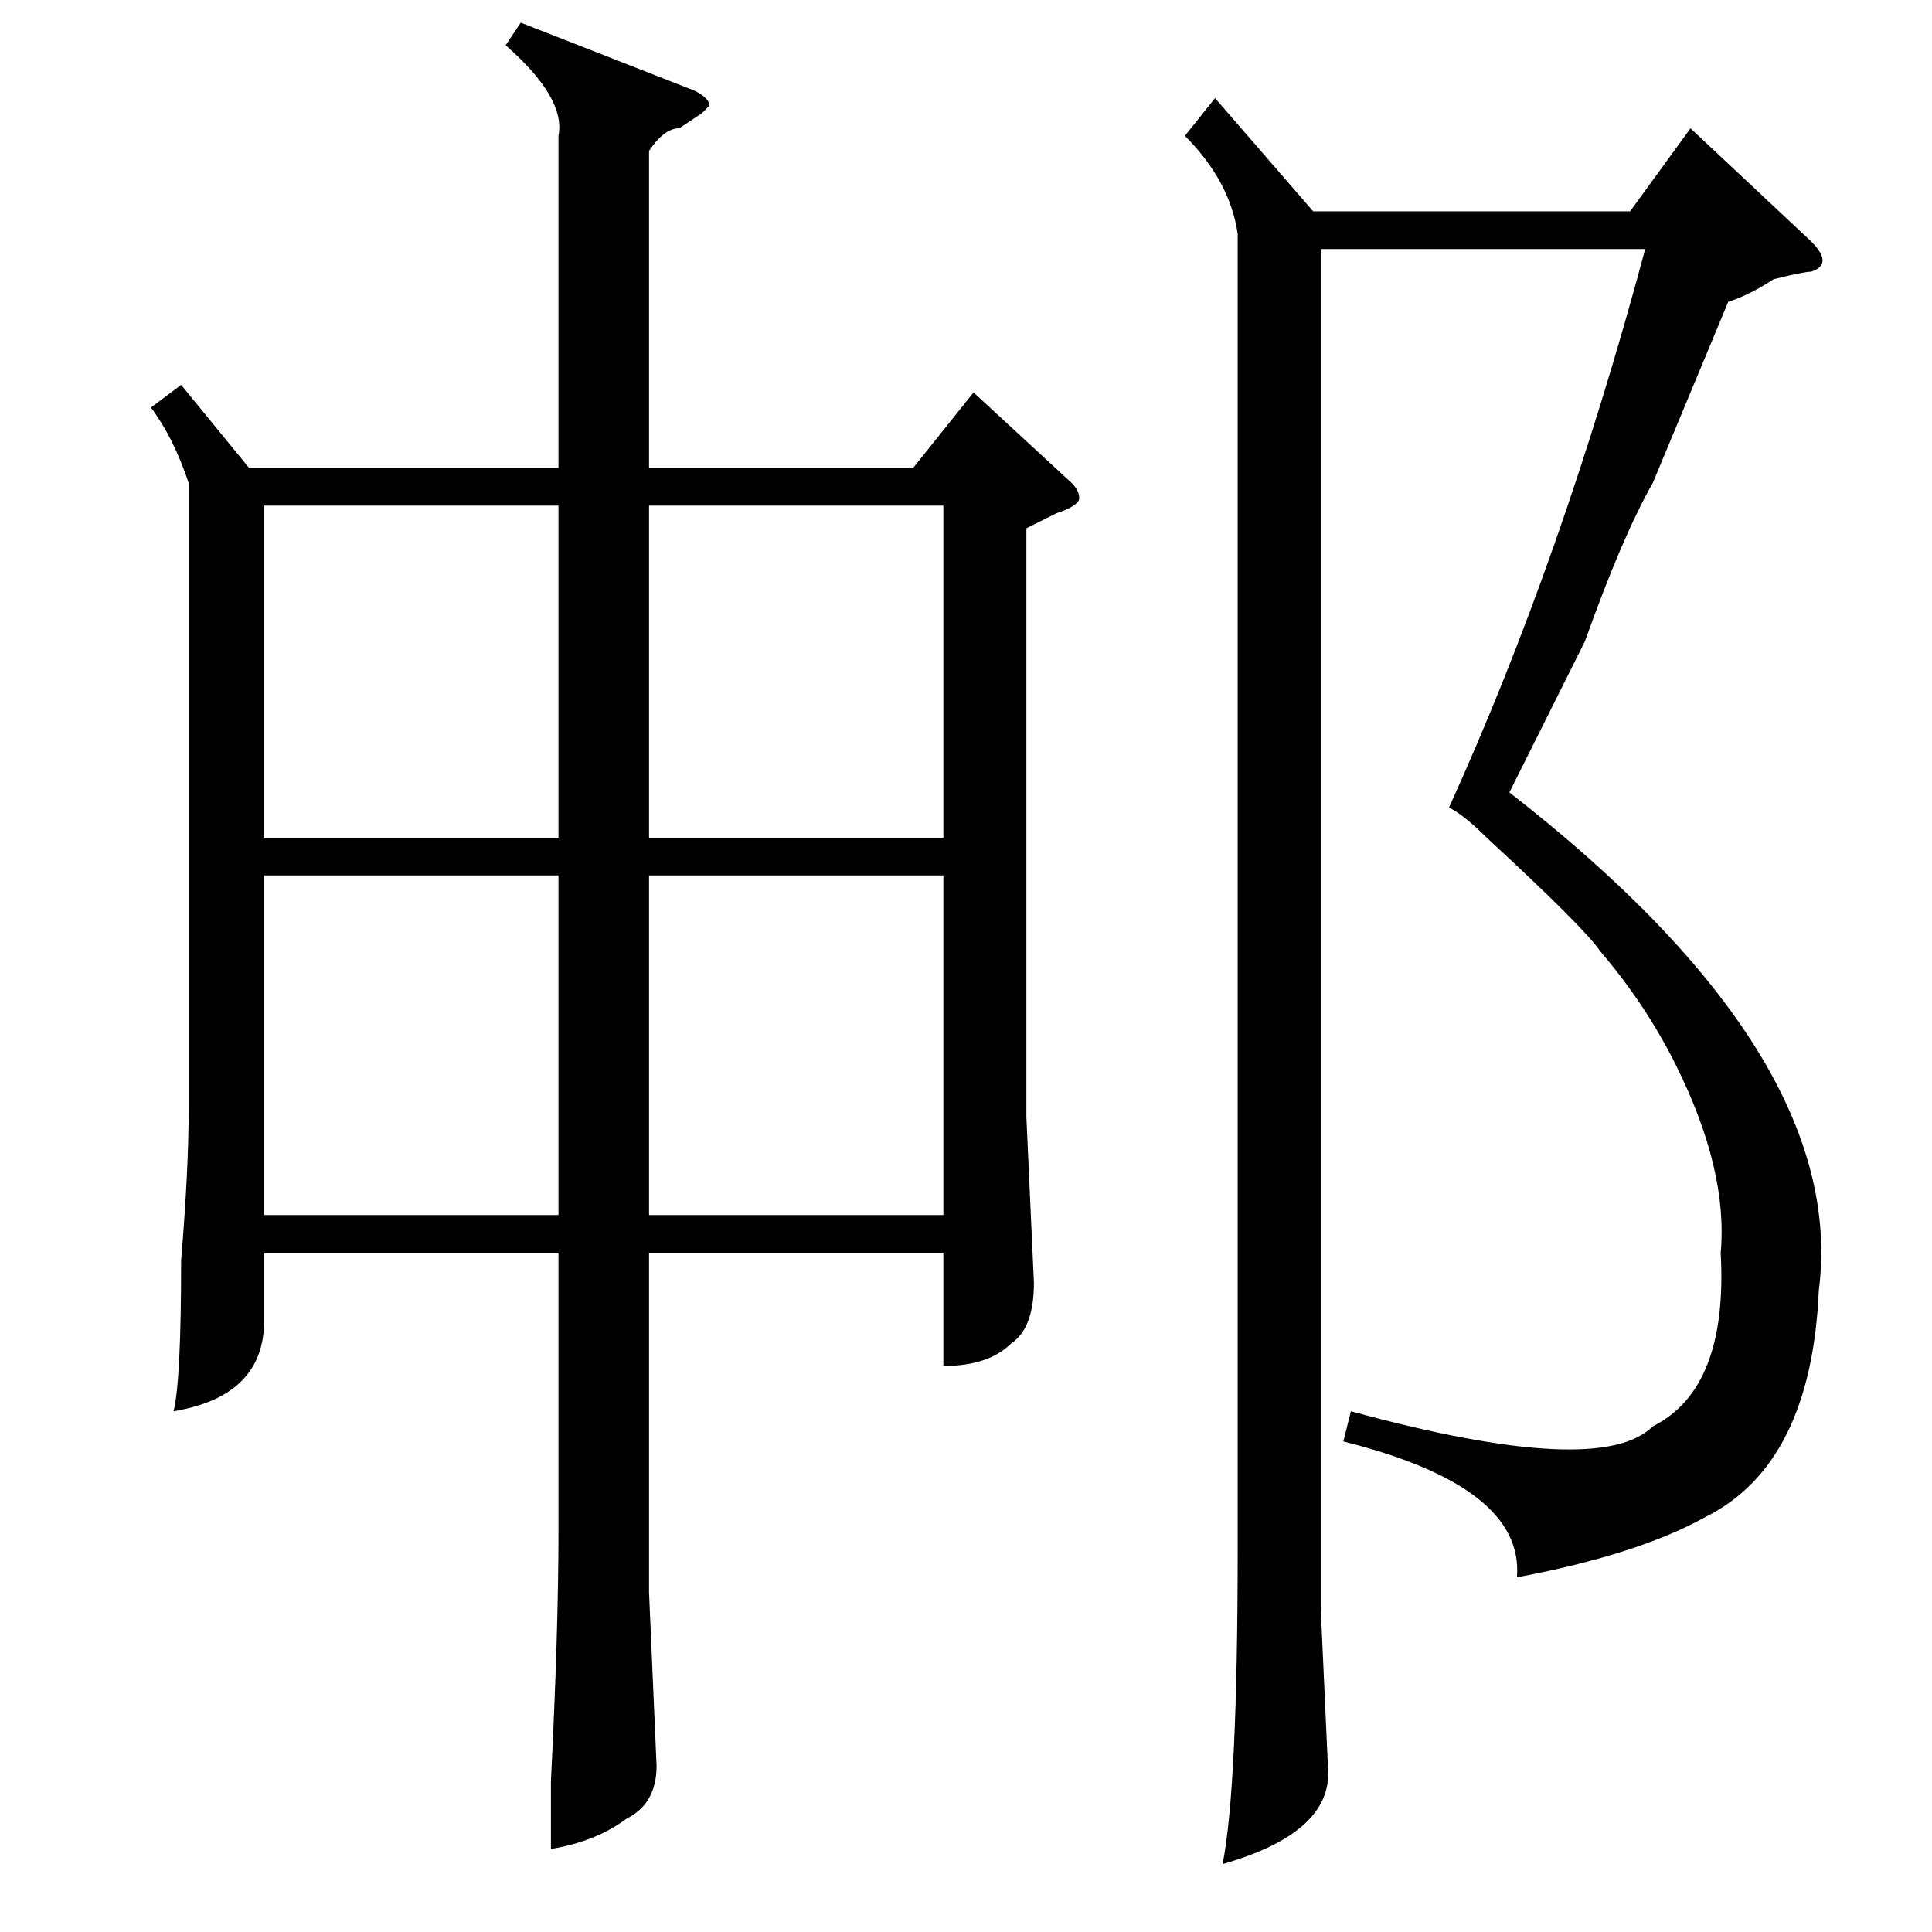 <?xml version="1.0" standalone="no"?>
<!DOCTYPE svg PUBLIC "-//W3C//DTD SVG 1.1//EN" "http://www.w3.org/Graphics/SVG/1.1/DTD/svg11.dtd" >
<svg xmlns="http://www.w3.org/2000/svg" xmlns:xlink="http://www.w3.org/1999/xlink" version="1.1" viewBox="0 -52 256 256">
  <g transform="matrix(1 0 0 -1 0 204)">
   <path fill="currentColor"
d="M24 205l9 -11h41v44q1 5 -7 12l2 3l23 -9q2 -1 2 -2l-1 -1t-3 -2q-2 0 -4 -3v-42h35l8 10l13 -12q1 -1 1 -2t-3 -2l-4 -2v-78l1 -22q0 -6 -3 -8q-3 -3 -9 -3v15h-39v-45l1 -23q0 -5 -4 -7q-4 -3 -10 -4v9q1 20 1 33v37h-39v-9q0 -5 -3 -8t-9 -4q1 4 1 20q1 12 1 20v83
q-2 6 -5 10zM35 140v-45h39v45h-39zM86 140v-45h39v45h-39zM35 189v-44h39v44h-39zM125 189h-39v-44h39v44zM229 216l-10 -24q-4 -7 -9 -21l-10 -20q45 -35 41 -66q-1 -23 -15 -30q-9 -5 -25 -8q1 12 -23 18l1 4q33 -9 40 -2q10 5 9 23q1 11 -6 25q-4 8 -10 15q-2 3 -15 15
q-3 3 -5 4q15 33 26 74h-43v-180l1 -22q0 -8 -14 -12q2 10 2 42v174q-1 7 -7 13l4 5l13 -15h42l8 11l16 -15q3 -3 0 -4q-1 0 -5 -1q-3 -2 -6 -3z" />
  </g>

</svg>
